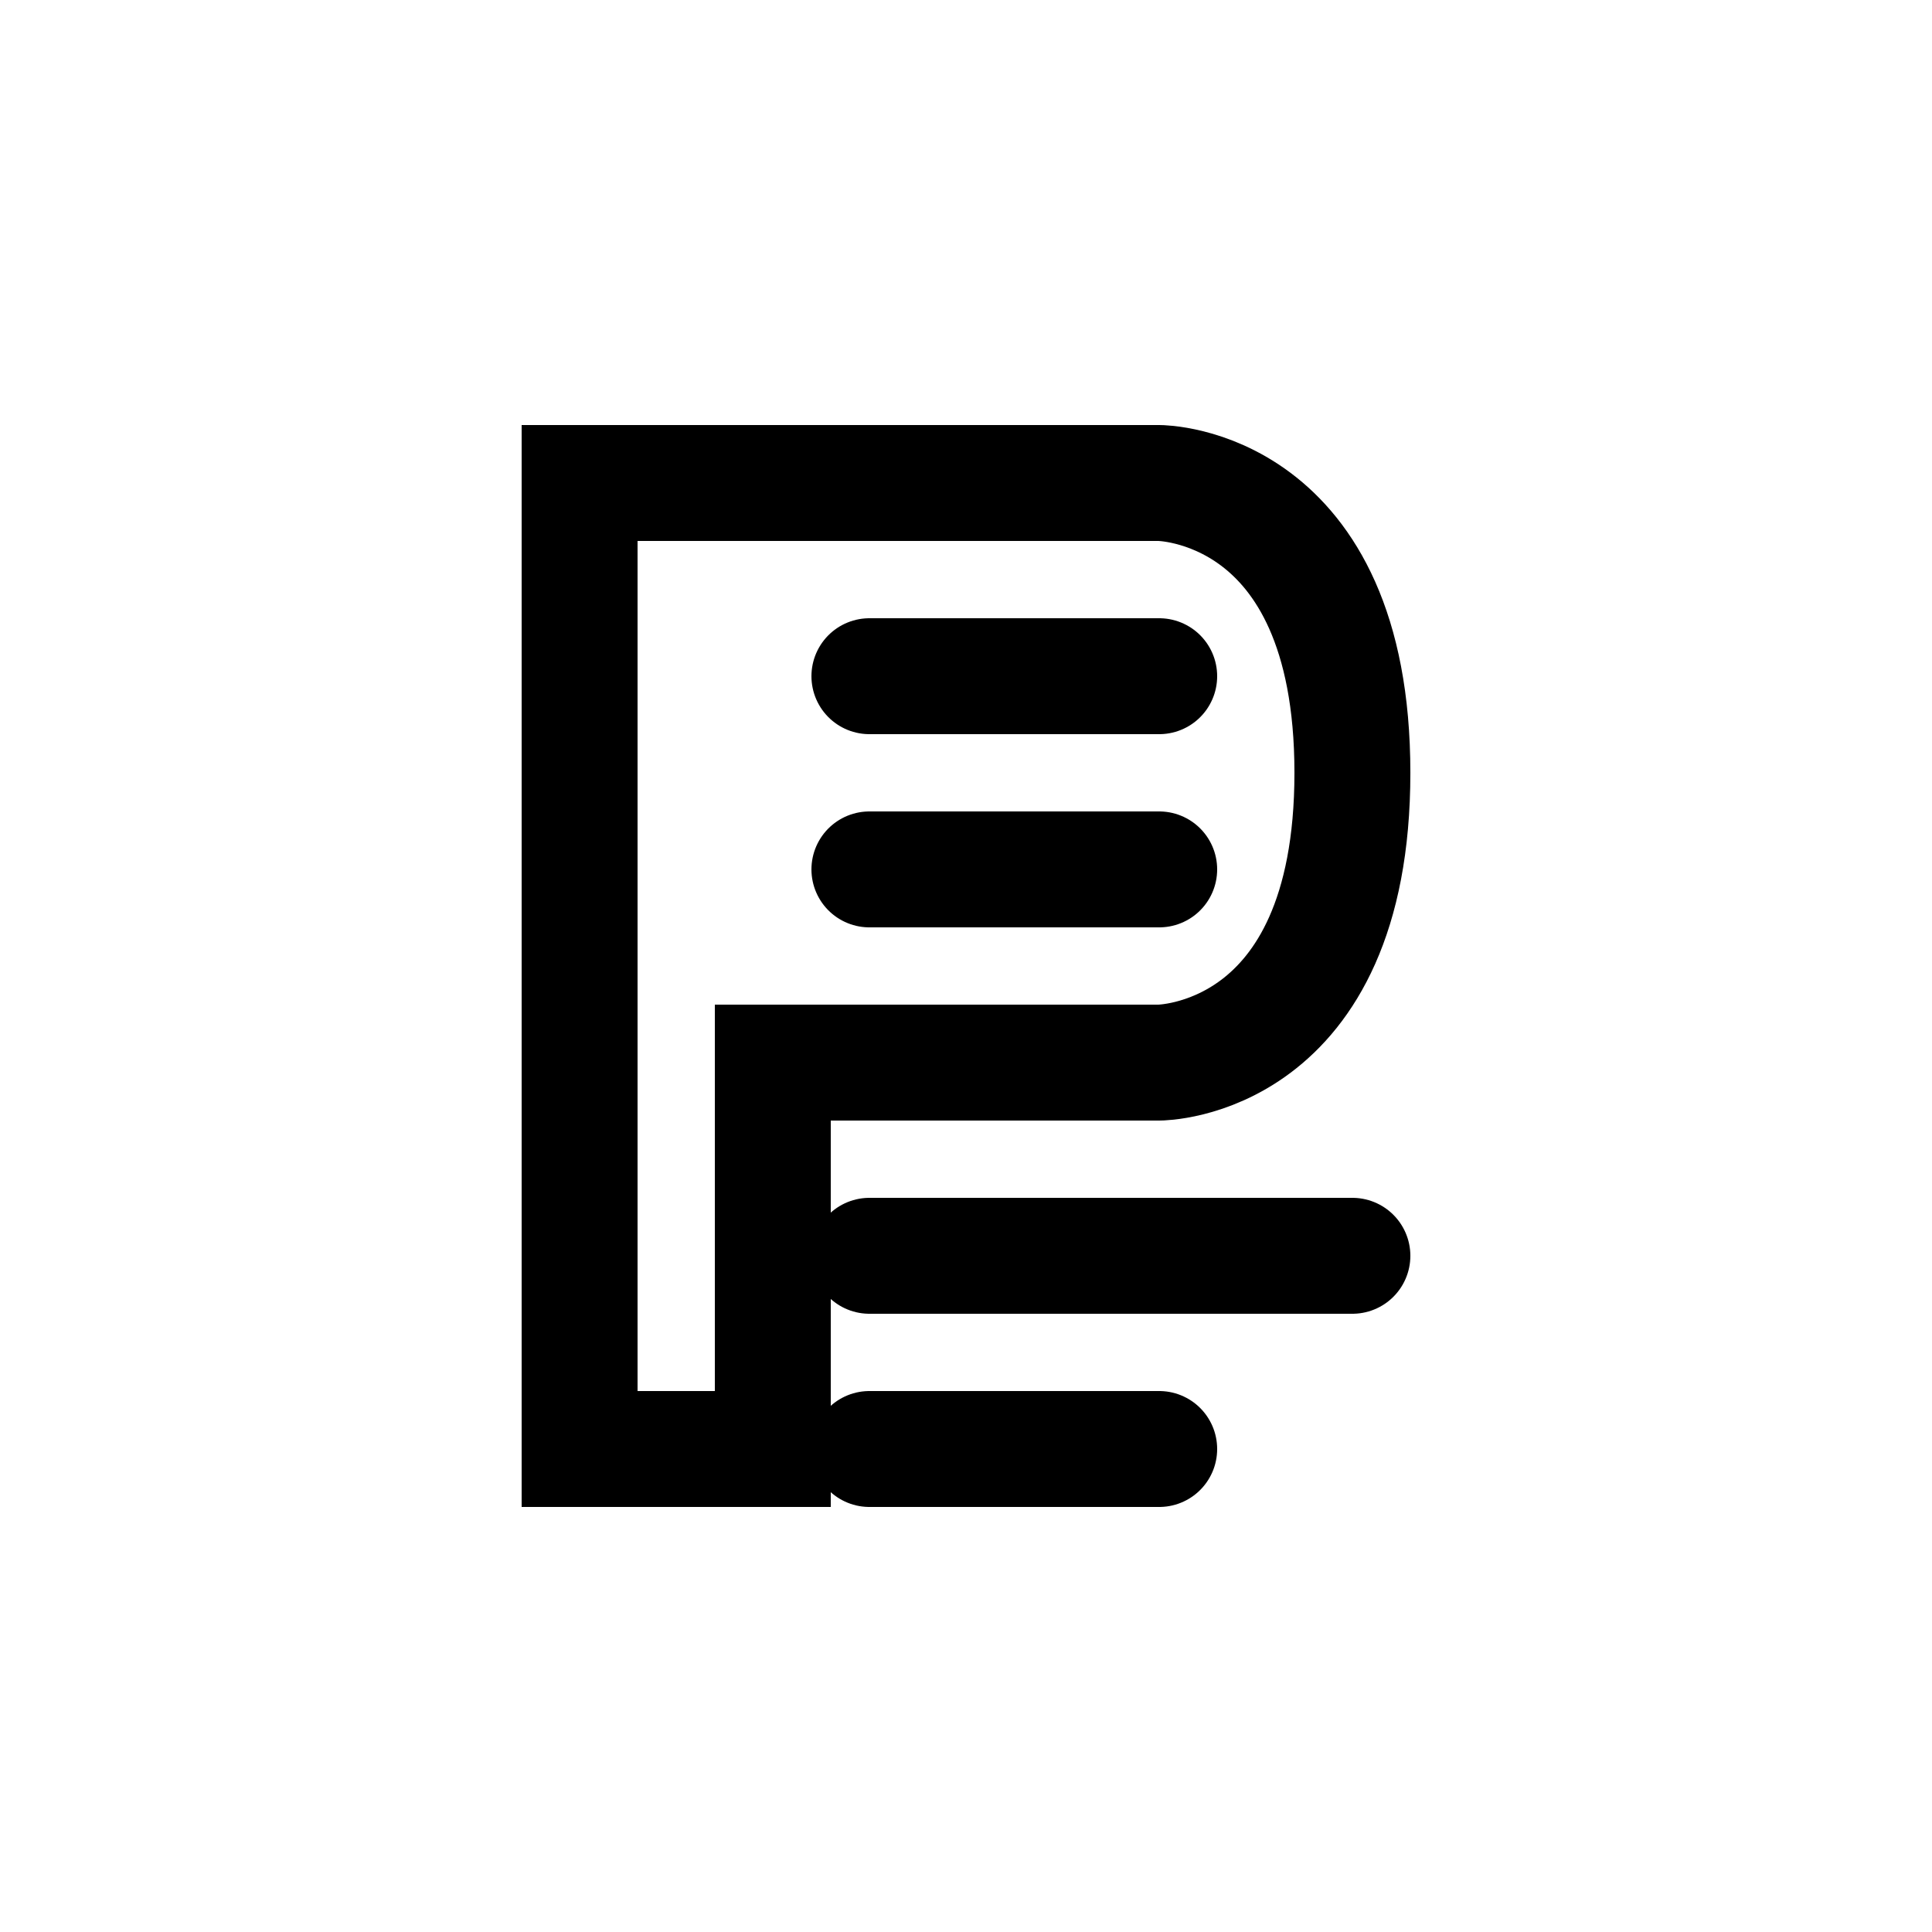 <?xml version="1.0" encoding="UTF-8"?>
<svg width="100" height="100" viewBox="0 0 100 100" xmlns="http://www.w3.org/2000/svg">
  <!-- Logo minimalista de Post-it para tema claro -->
  <g>
    <!-- Letra P minimalista -->
    <path d="M30 25 L30 75 L40 75 L40 55 L60 55 C60 55 70 55 70 40 C70 25 60 25 60 25 Z" fill="none" stroke="#000000" stroke-width="6"/>

    <!-- Líneas que simulan una lista -->
    <line x1="45" y1="35" x2="60" y2="35" stroke="#000000" stroke-width="6" stroke-linecap="round"/>
    <line x1="45" y1="45" x2="60" y2="45" stroke="#000000" stroke-width="6" stroke-linecap="round"/>

    <!-- Líneas adicionales debajo de la P -->
    <line x1="45" y1="65" x2="70" y2="65" stroke="#000000" stroke-width="6" stroke-linecap="round"/>
    <line x1="45" y1="75" x2="60" y2="75" stroke="#000000" stroke-width="6" stroke-linecap="round"/>
  </g>
</svg>